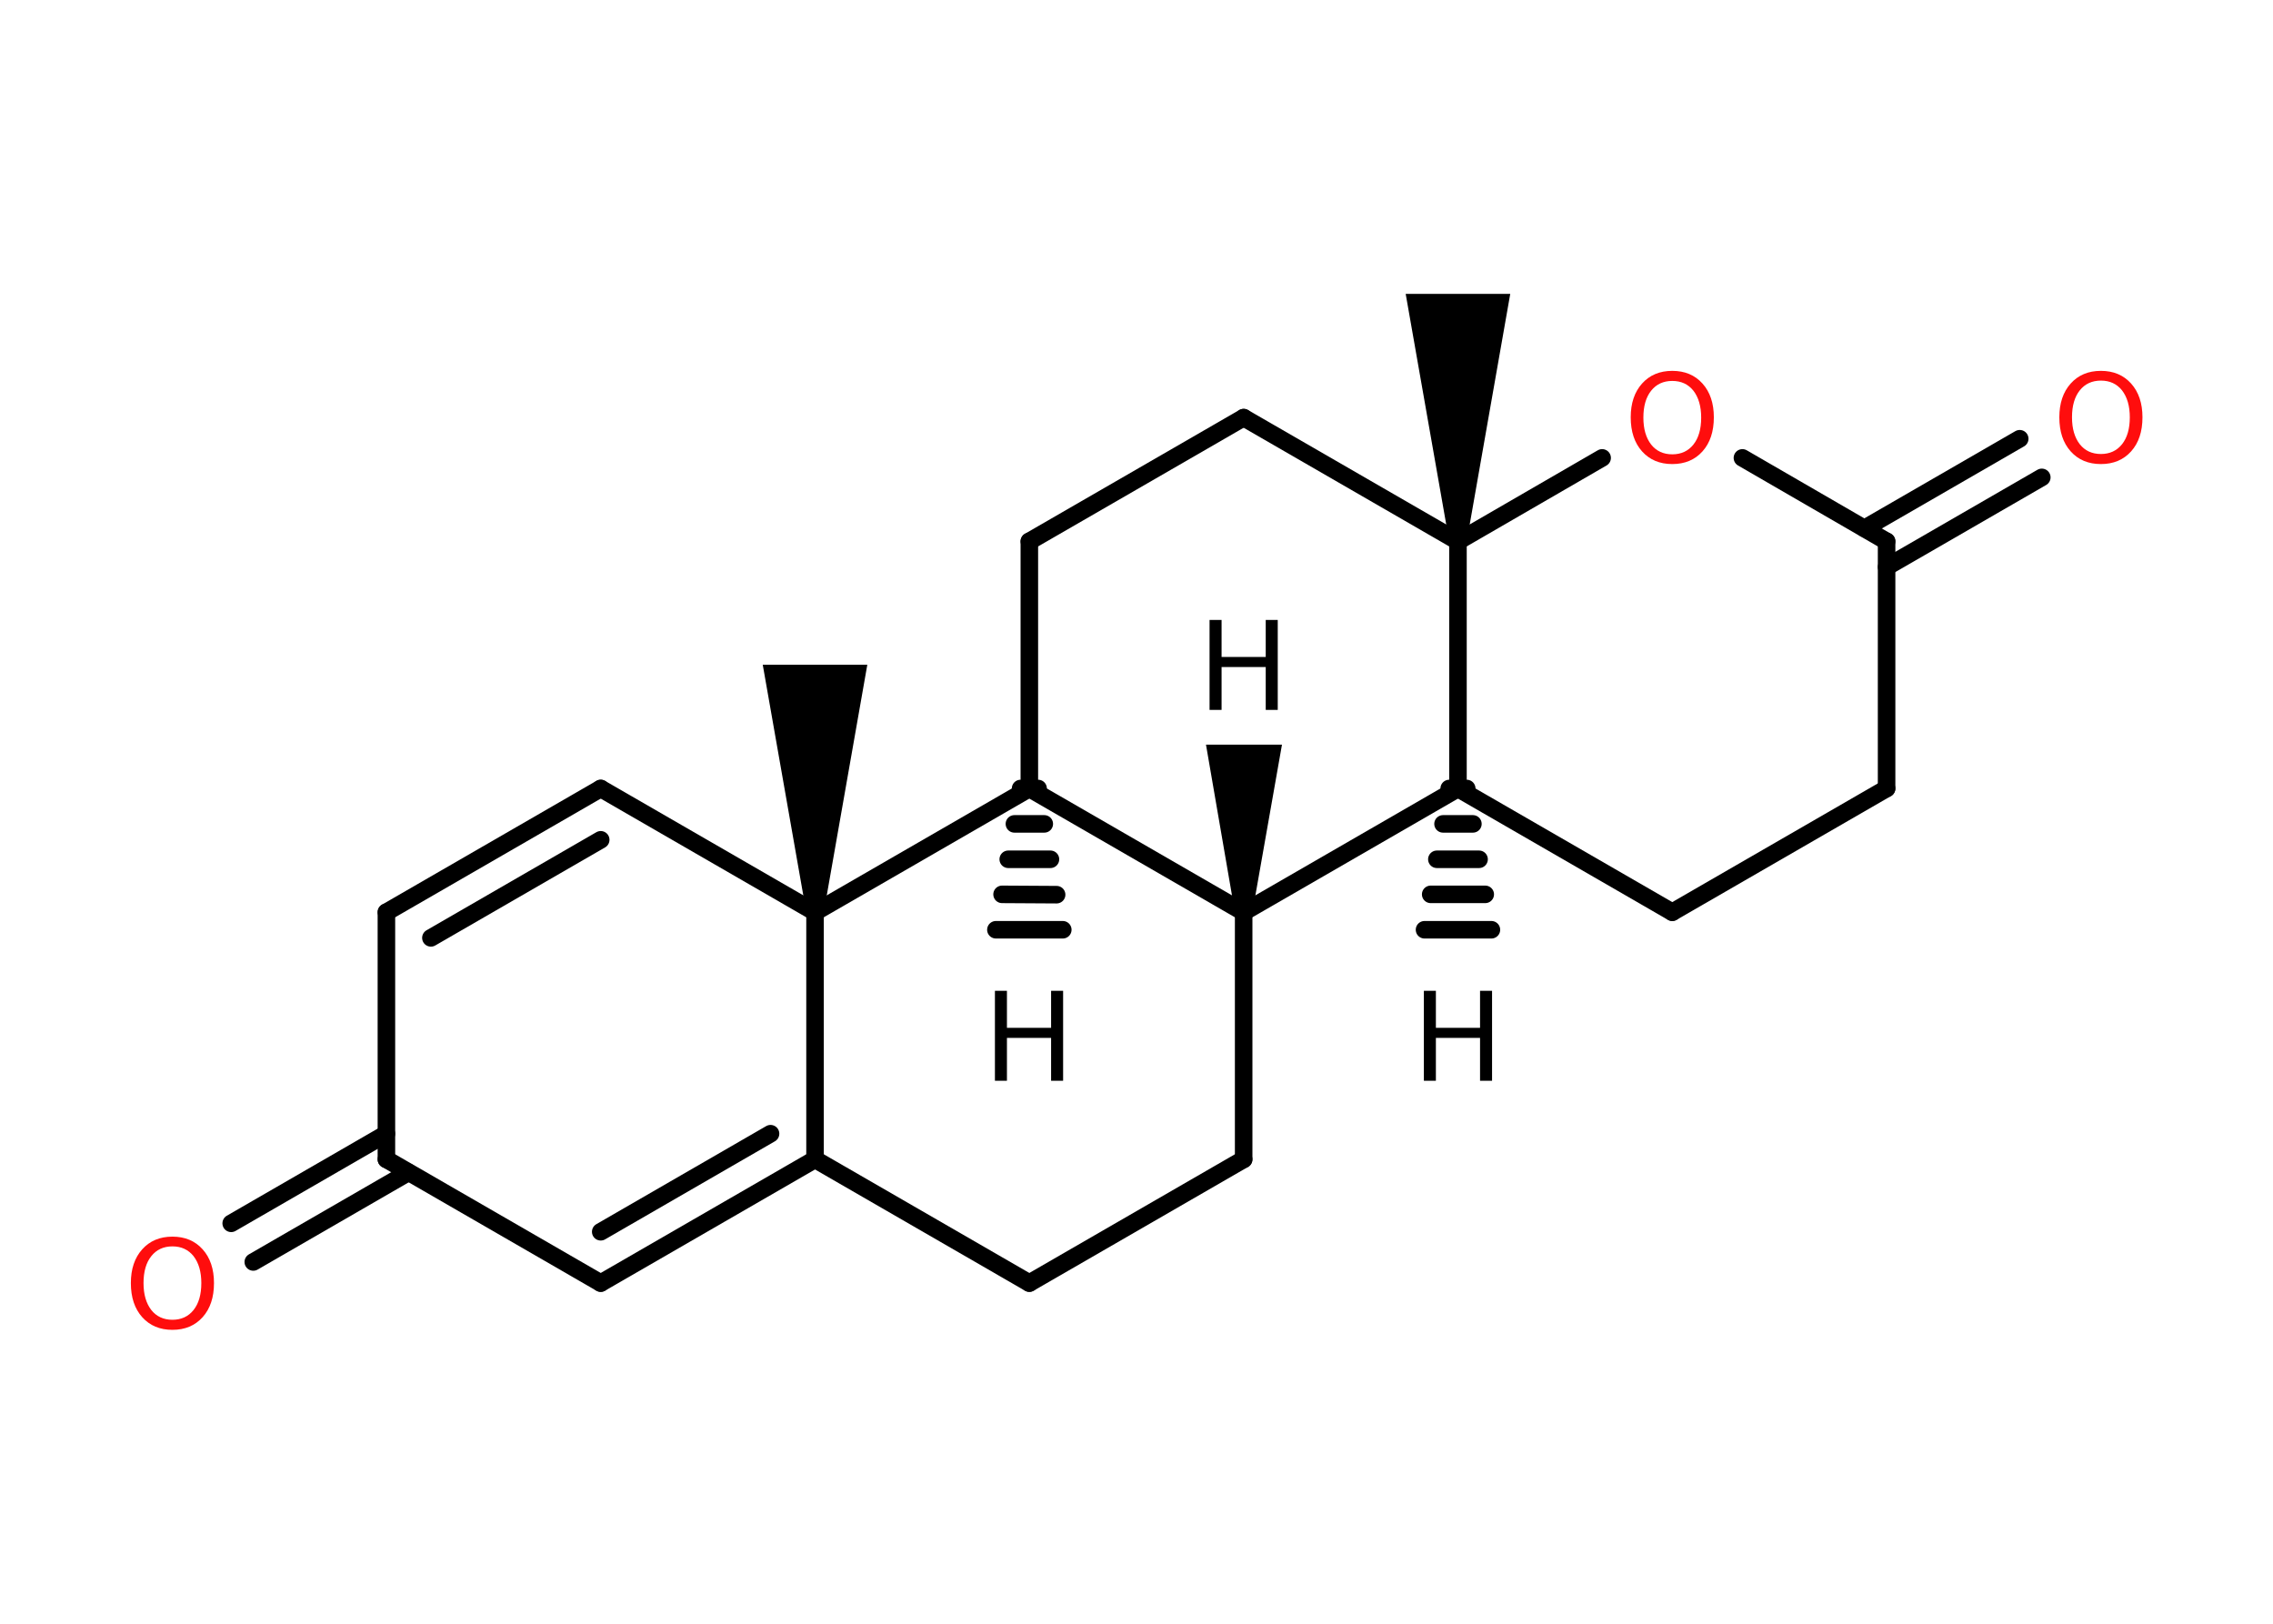 <?xml version='1.0' encoding='UTF-8'?>
<!DOCTYPE svg PUBLIC "-//W3C//DTD SVG 1.1//EN" "http://www.w3.org/Graphics/SVG/1.1/DTD/svg11.dtd">
<svg version='1.2' xmlns='http://www.w3.org/2000/svg' xmlns:xlink='http://www.w3.org/1999/xlink' width='70.0mm' height='50.0mm' viewBox='0 0 70.0 50.0'>
  <desc>Generated by the Chemistry Development Kit (http://github.com/cdk)</desc>
  <g stroke-linecap='round' stroke-linejoin='round' stroke='#000000' stroke-width='.54' fill='#000000'>
    <rect x='.0' y='.0' width='70.0' height='50.0' fill='#FFFFFF' stroke='none'/>
    <g id='mol1' class='mol'>
      <path id='mol1bnd1' class='bond' d='M38.03 28.09h.54l.91 -5.16h-1.17h-1.17z' stroke='none'/>
      <line id='mol1bnd2' class='bond' x1='38.3' y1='28.09' x2='38.3' y2='35.7'/>
      <line id='mol1bnd3' class='bond' x1='38.3' y1='35.7' x2='31.7' y2='39.51'/>
      <line id='mol1bnd4' class='bond' x1='31.7' y1='39.51' x2='25.1' y2='35.7'/>
      <g id='mol1bnd5' class='bond'>
        <line x1='18.5' y1='39.51' x2='25.1' y2='35.7'/>
        <line x1='18.5' y1='37.93' x2='23.73' y2='34.91'/>
      </g>
      <line id='mol1bnd6' class='bond' x1='18.5' y1='39.51' x2='11.9' y2='35.7'/>
      <g id='mol1bnd7' class='bond'>
        <line x1='12.58' y1='36.1' x2='7.8' y2='38.86'/>
        <line x1='11.9' y1='34.91' x2='7.12' y2='37.67'/>
      </g>
      <line id='mol1bnd8' class='bond' x1='11.9' y1='35.7' x2='11.9' y2='28.09'/>
      <g id='mol1bnd9' class='bond'>
        <line x1='18.5' y1='24.28' x2='11.9' y2='28.09'/>
        <line x1='18.5' y1='25.86' x2='13.27' y2='28.88'/>
      </g>
      <line id='mol1bnd10' class='bond' x1='18.5' y1='24.28' x2='25.1' y2='28.09'/>
      <line id='mol1bnd11' class='bond' x1='25.1' y1='35.7' x2='25.1' y2='28.09'/>
      <path id='mol1bnd12' class='bond' d='M24.83 28.09h.54l1.34 -7.62h-1.61h-1.61z' stroke='none'/>
      <line id='mol1bnd13' class='bond' x1='25.1' y1='28.09' x2='31.7' y2='24.28'/>
      <line id='mol1bnd14' class='bond' x1='38.3' y1='28.09' x2='31.7' y2='24.28'/>
      <g id='mol1bnd15' class='bond'>
        <line x1='31.97' y1='24.28' x2='31.43' y2='24.28'/>
        <line x1='32.16' y1='25.37' x2='31.24' y2='25.37'/>
        <line x1='32.35' y1='26.46' x2='31.05' y2='26.46'/>
        <line x1='32.54' y1='27.55' x2='30.86' y2='27.54'/>
        <line x1='32.73' y1='28.63' x2='30.67' y2='28.63'/>
      </g>
      <line id='mol1bnd16' class='bond' x1='31.7' y1='24.28' x2='31.7' y2='16.67'/>
      <line id='mol1bnd17' class='bond' x1='31.7' y1='16.67' x2='38.3' y2='12.86'/>
      <line id='mol1bnd18' class='bond' x1='38.3' y1='12.86' x2='44.9' y2='16.67'/>
      <path id='mol1bnd19' class='bond' d='M44.63 16.67h.54l1.34 -7.62h-1.61h-1.61z' stroke='none'/>
      <line id='mol1bnd20' class='bond' x1='44.9' y1='16.67' x2='49.34' y2='14.1'/>
      <line id='mol1bnd21' class='bond' x1='53.66' y1='14.1' x2='58.1' y2='16.67'/>
      <g id='mol1bnd22' class='bond'>
        <line x1='57.42' y1='16.27' x2='62.2' y2='13.51'/>
        <line x1='58.1' y1='17.46' x2='62.88' y2='14.7'/>
      </g>
      <line id='mol1bnd23' class='bond' x1='58.1' y1='16.67' x2='58.1' y2='24.28'/>
      <line id='mol1bnd24' class='bond' x1='58.1' y1='24.28' x2='51.5' y2='28.09'/>
      <line id='mol1bnd25' class='bond' x1='51.5' y1='28.09' x2='44.9' y2='24.28'/>
      <line id='mol1bnd26' class='bond' x1='38.3' y1='28.09' x2='44.9' y2='24.28'/>
      <line id='mol1bnd27' class='bond' x1='44.9' y1='16.67' x2='44.9' y2='24.28'/>
      <g id='mol1bnd28' class='bond'>
        <line x1='45.17' y1='24.28' x2='44.63' y2='24.28'/>
        <line x1='45.36' y1='25.37' x2='44.44' y2='25.37'/>
        <line x1='45.55' y1='26.46' x2='44.25' y2='26.46'/>
        <line x1='45.74' y1='27.54' x2='44.06' y2='27.54'/>
        <line x1='45.93' y1='28.63' x2='43.87' y2='28.63'/>
      </g>
      <path id='mol1atm1' class='atom' d='M37.25 19.09h.37v1.14h1.36v-1.14h.37v2.77h-.37v-1.32h-1.36v1.32h-.37v-2.77z' stroke='none'/>
      <path id='mol1atm8' class='atom' d='M5.31 38.38q-.41 .0 -.65 .3q-.24 .3 -.24 .83q.0 .52 .24 .83q.24 .3 .65 .3q.41 .0 .65 -.3q.24 -.3 .24 -.83q.0 -.52 -.24 -.83q-.24 -.3 -.65 -.3zM5.31 38.08q.58 .0 .93 .39q.35 .39 .35 1.04q.0 .66 -.35 1.05q-.35 .39 -.93 .39q-.58 .0 -.93 -.39q-.35 -.39 -.35 -1.05q.0 -.65 .35 -1.04q.35 -.39 .93 -.39z' stroke='none' fill='#FF0D0D'/>
      <path id='mol1atm14' class='atom' d='M30.64 30.51h.37v1.14h1.36v-1.14h.37v2.77h-.37v-1.32h-1.36v1.32h-.37v-2.77z' stroke='none'/>
      <path id='mol1atm19' class='atom' d='M51.5 11.73q-.41 .0 -.65 .3q-.24 .3 -.24 .83q.0 .52 .24 .83q.24 .3 .65 .3q.41 .0 .65 -.3q.24 -.3 .24 -.83q.0 -.52 -.24 -.83q-.24 -.3 -.65 -.3zM51.5 11.42q.58 .0 .93 .39q.35 .39 .35 1.04q.0 .66 -.35 1.05q-.35 .39 -.93 .39q-.58 .0 -.93 -.39q-.35 -.39 -.35 -1.05q.0 -.65 .35 -1.04q.35 -.39 .93 -.39z' stroke='none' fill='#FF0D0D'/>
      <path id='mol1atm21' class='atom' d='M64.7 11.72q-.41 .0 -.65 .3q-.24 .3 -.24 .83q.0 .52 .24 .83q.24 .3 .65 .3q.41 .0 .65 -.3q.24 -.3 .24 -.83q.0 -.52 -.24 -.83q-.24 -.3 -.65 -.3zM64.7 11.42q.58 .0 .93 .39q.35 .39 .35 1.04q.0 .66 -.35 1.05q-.35 .39 -.93 .39q-.58 .0 -.93 -.39q-.35 -.39 -.35 -1.05q.0 -.65 .35 -1.04q.35 -.39 .93 -.39z' stroke='none' fill='#FF0D0D'/>
      <path id='mol1atm25' class='atom' d='M43.85 30.51h.37v1.14h1.36v-1.14h.37v2.77h-.37v-1.32h-1.36v1.32h-.37v-2.77z' stroke='none'/>
    </g>
  </g>
</svg>
